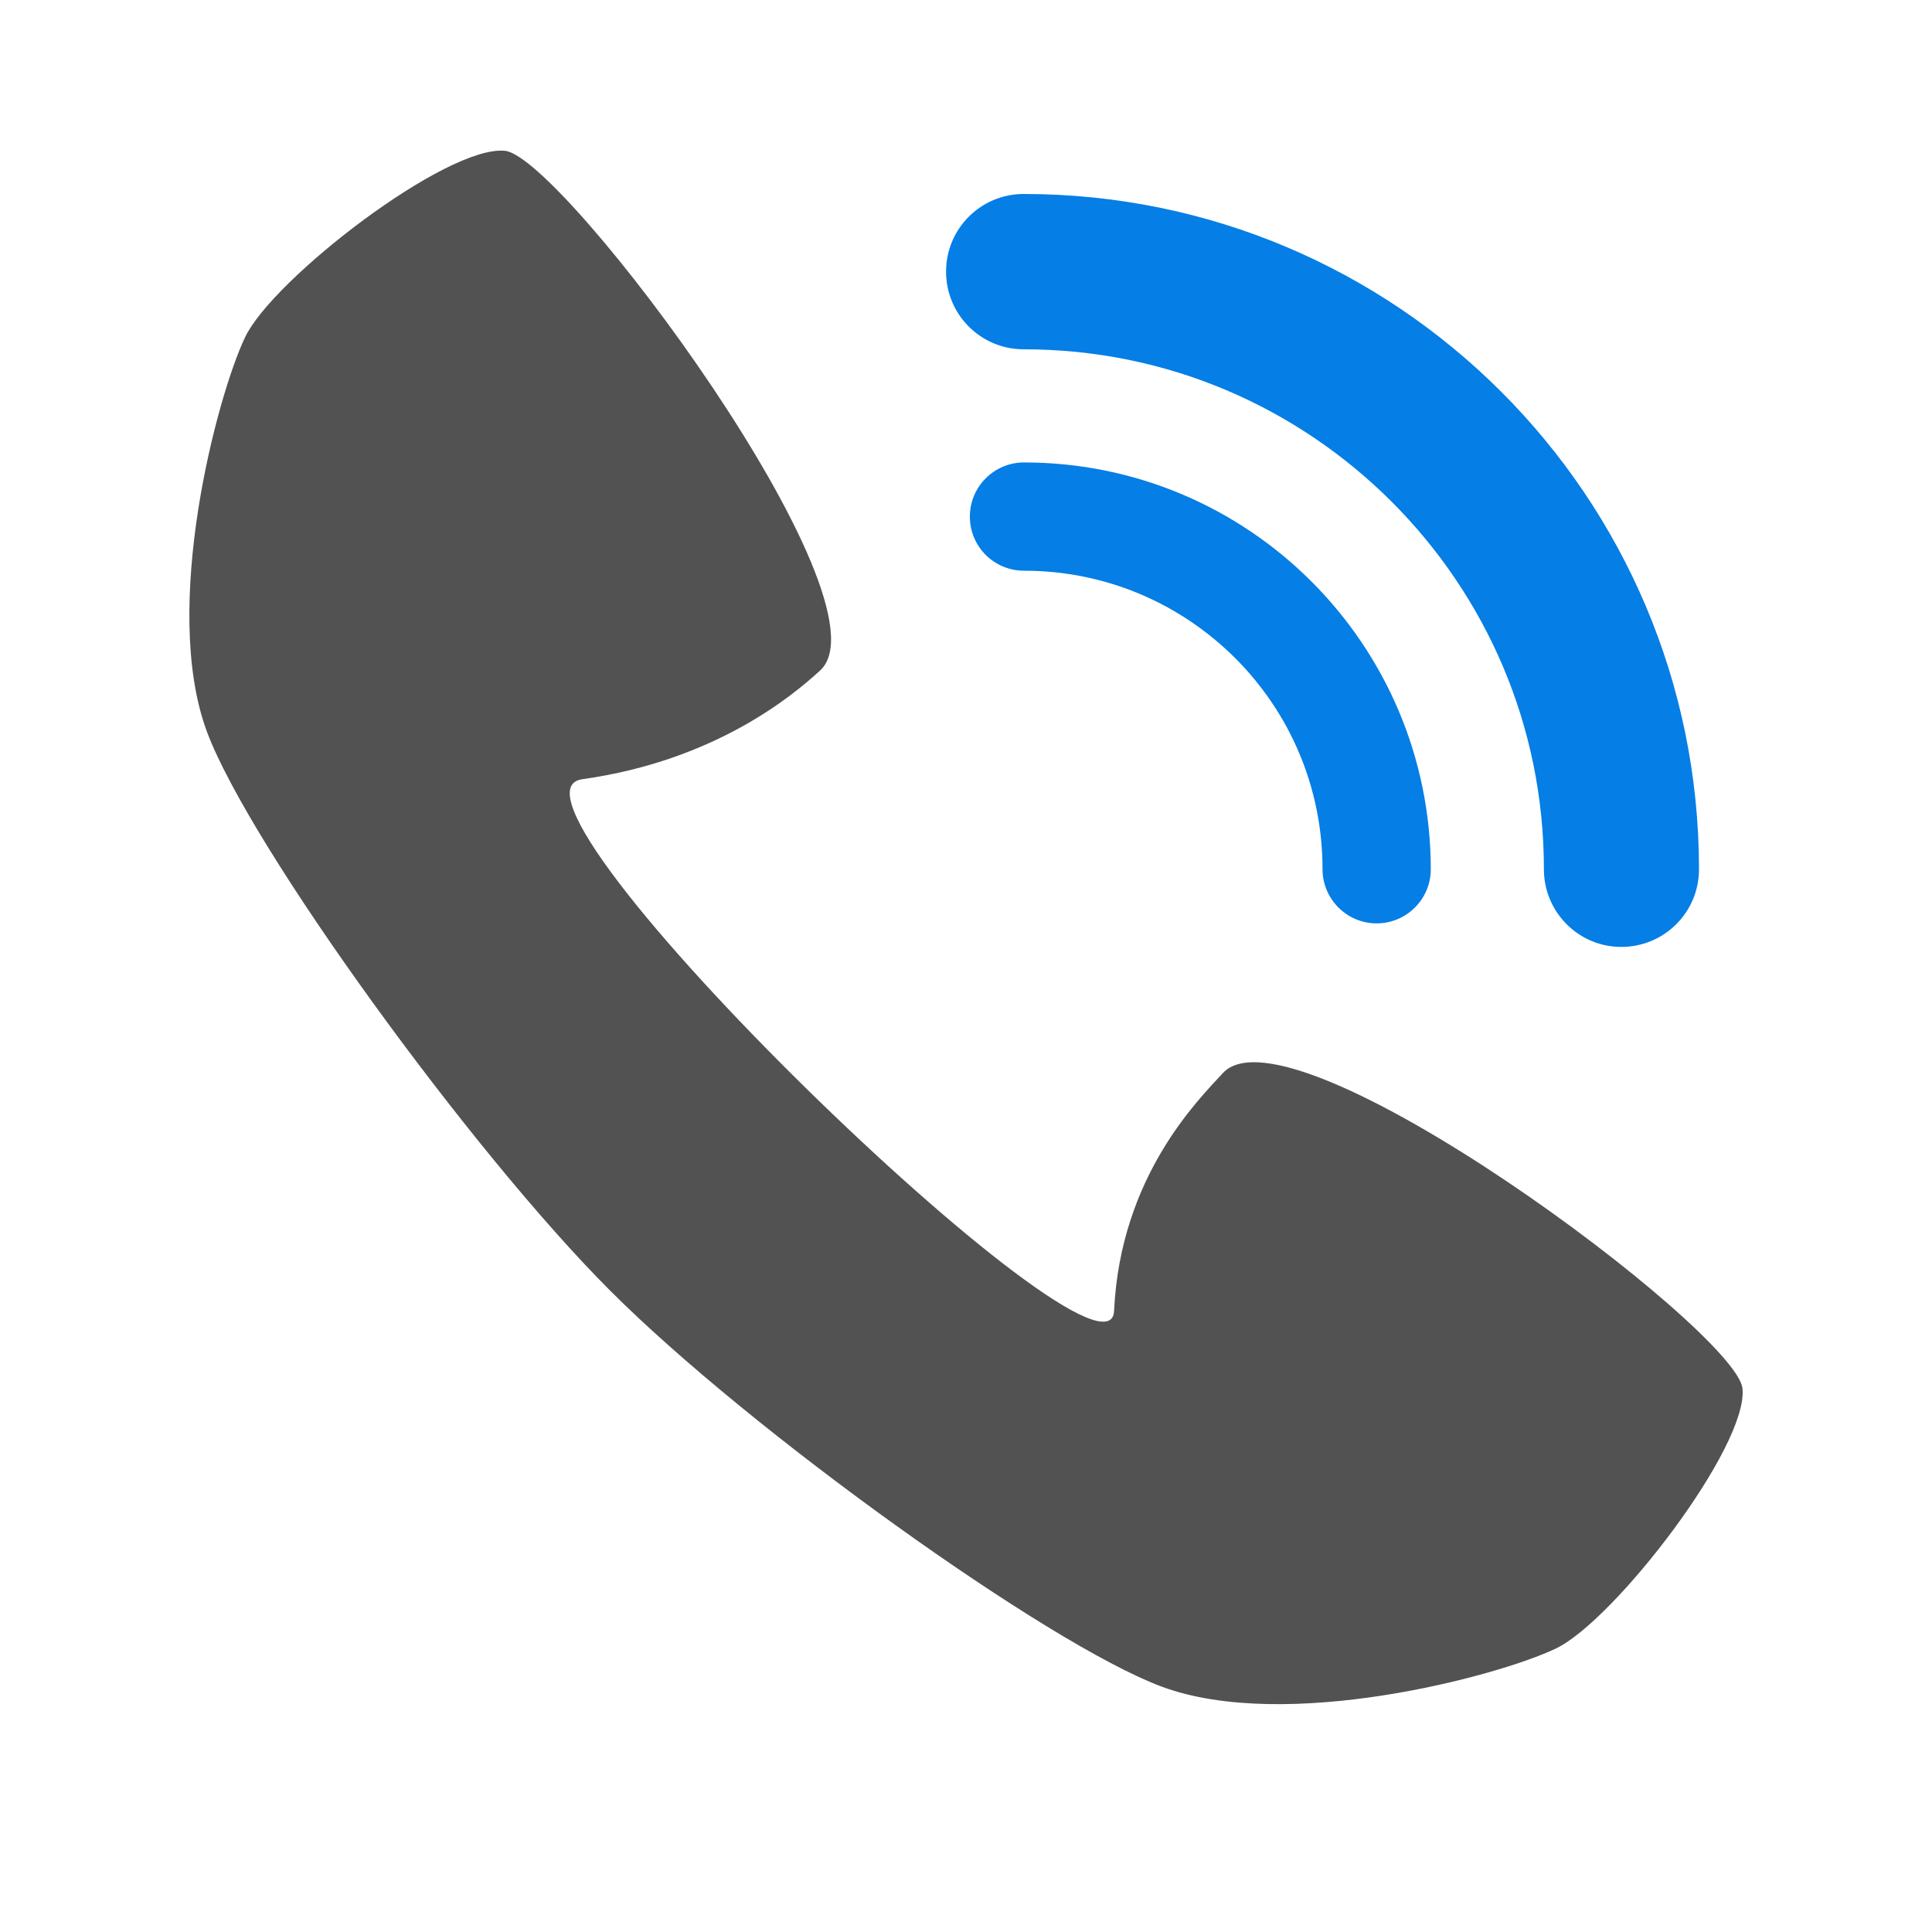 <?xml version="1.0" encoding="utf-8"?>
<!-- Generator: Adobe Illustrator 23.0.0, SVG Export Plug-In . SVG Version: 6.00 Build 0)  -->
<svg version="1.1" id="Layer_1" xmlns="http://www.w3.org/2000/svg" xmlns:xlink="http://www.w3.org/1999/xlink" x="0px" y="0px"
	 viewBox="0 0 500 500" style="enable-background:new 0 0 500 500;" xml:space="preserve">
<style type="text/css">
	.st0{fill:#525252;}
	.st1{fill:#057EE6;}
</style>
<path class="st0" d="M450.95,359.33c-1.57-15.08-116.71-100.95-134.49-81.6c-6.34,6.91-26.51,26.7-28.14,61.56
	c-1.26,25.5-165.78-133.68-137.63-137.63c34.55-4.84,54.65-21.8,61.56-28.14c19.35-17.78-66.52-132.92-81.54-134.49
	c-15.08-1.57-60.12,33.17-67.28,48.24c-7.22,15.08-21.86,69.98-9.86,102.14c11.06,29.65,68.28,108.55,104.4,144.67
	s113.01,91.34,142.6,102.39c32.16,12,87.13-2.64,102.14-9.86C417.78,419.38,452.52,374.34,450.95,359.33z"/>
<path class="st1" d="M342.27,224.96c0-21.42-8.61-40.64-22.61-54.65l0,0c-14.07-14.01-33.29-22.61-54.65-22.61l0,0
	c-7.73,0-14.01-6.22-14.01-14.01l0,0c0-7.73,6.28-14.01,14.01-14.01l0,0c58.11,0,105.22,47.11,105.28,105.28l0,0
	c0,7.73-6.28,14.01-14.01,14.01l0,0C348.56,238.97,342.27,232.69,342.27,224.96L342.27,224.96z"/>
<path class="st1" d="M399.56,224.96c0-37.25-15.01-70.73-39.45-95.17l0,0c-24.44-24.37-57.92-39.39-95.17-39.39l0,0l0,0
	c-11.12,0-20.1-8.98-20.1-20.1l0,0c0-11.12,8.98-20.1,20.1-20.1l0,0c96.49,0,174.76,78.21,174.76,174.76l0,0
	c0,11.12-8.98,20.1-20.1,20.1l0,0C408.55,245.07,399.56,236.08,399.56,224.96L399.56,224.96z"/>
</svg>
